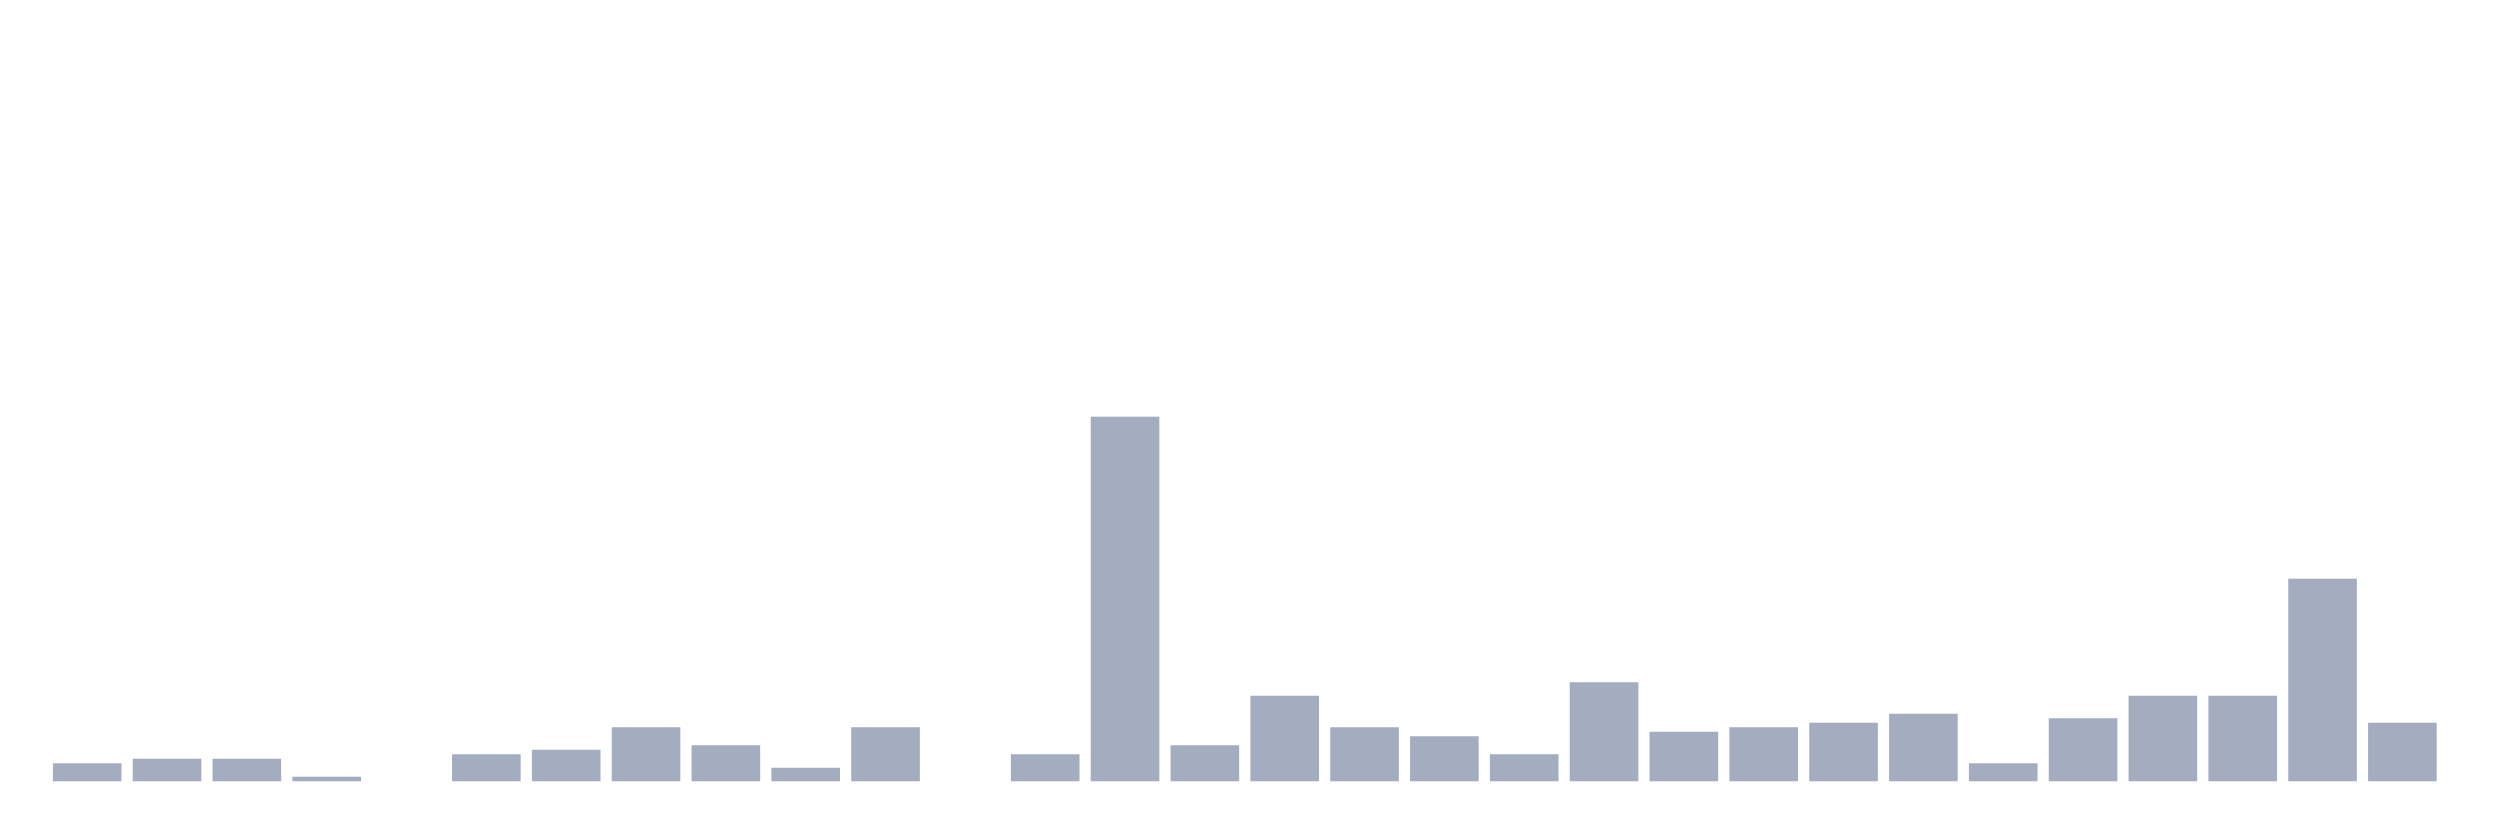 <svg xmlns="http://www.w3.org/2000/svg" viewBox="0 0 480 160"><g transform="translate(10,10)"><rect class="bar" x="0.153" width="13.175" y="136.543" height="3.457" fill="rgb(164,173,192)"></rect><rect class="bar" x="15.482" width="13.175" y="135.679" height="4.321" fill="rgb(164,173,192)"></rect><rect class="bar" x="30.81" width="13.175" y="135.679" height="4.321" fill="rgb(164,173,192)"></rect><rect class="bar" x="46.138" width="13.175" y="139.136" height="0.864" fill="rgb(164,173,192)"></rect><rect class="bar" x="61.466" width="13.175" y="140" height="0" fill="rgb(164,173,192)"></rect><rect class="bar" x="76.794" width="13.175" y="134.815" height="5.185" fill="rgb(164,173,192)"></rect><rect class="bar" x="92.123" width="13.175" y="133.951" height="6.049" fill="rgb(164,173,192)"></rect><rect class="bar" x="107.451" width="13.175" y="129.63" height="10.37" fill="rgb(164,173,192)"></rect><rect class="bar" x="122.779" width="13.175" y="133.086" height="6.914" fill="rgb(164,173,192)"></rect><rect class="bar" x="138.107" width="13.175" y="137.407" height="2.593" fill="rgb(164,173,192)"></rect><rect class="bar" x="153.436" width="13.175" y="129.63" height="10.37" fill="rgb(164,173,192)"></rect><rect class="bar" x="168.764" width="13.175" y="140" height="0" fill="rgb(164,173,192)"></rect><rect class="bar" x="184.092" width="13.175" y="134.815" height="5.185" fill="rgb(164,173,192)"></rect><rect class="bar" x="199.42" width="13.175" y="70" height="70" fill="rgb(164,173,192)"></rect><rect class="bar" x="214.748" width="13.175" y="133.086" height="6.914" fill="rgb(164,173,192)"></rect><rect class="bar" x="230.077" width="13.175" y="123.58" height="16.42" fill="rgb(164,173,192)"></rect><rect class="bar" x="245.405" width="13.175" y="129.63" height="10.37" fill="rgb(164,173,192)"></rect><rect class="bar" x="260.733" width="13.175" y="131.358" height="8.642" fill="rgb(164,173,192)"></rect><rect class="bar" x="276.061" width="13.175" y="134.815" height="5.185" fill="rgb(164,173,192)"></rect><rect class="bar" x="291.39" width="13.175" y="120.988" height="19.012" fill="rgb(164,173,192)"></rect><rect class="bar" x="306.718" width="13.175" y="130.494" height="9.506" fill="rgb(164,173,192)"></rect><rect class="bar" x="322.046" width="13.175" y="129.63" height="10.37" fill="rgb(164,173,192)"></rect><rect class="bar" x="337.374" width="13.175" y="128.765" height="11.235" fill="rgb(164,173,192)"></rect><rect class="bar" x="352.702" width="13.175" y="127.037" height="12.963" fill="rgb(164,173,192)"></rect><rect class="bar" x="368.031" width="13.175" y="136.543" height="3.457" fill="rgb(164,173,192)"></rect><rect class="bar" x="383.359" width="13.175" y="127.901" height="12.099" fill="rgb(164,173,192)"></rect><rect class="bar" x="398.687" width="13.175" y="123.58" height="16.42" fill="rgb(164,173,192)"></rect><rect class="bar" x="414.015" width="13.175" y="123.58" height="16.42" fill="rgb(164,173,192)"></rect><rect class="bar" x="429.344" width="13.175" y="101.111" height="38.889" fill="rgb(164,173,192)"></rect><rect class="bar" x="444.672" width="13.175" y="128.765" height="11.235" fill="rgb(164,173,192)"></rect></g></svg>